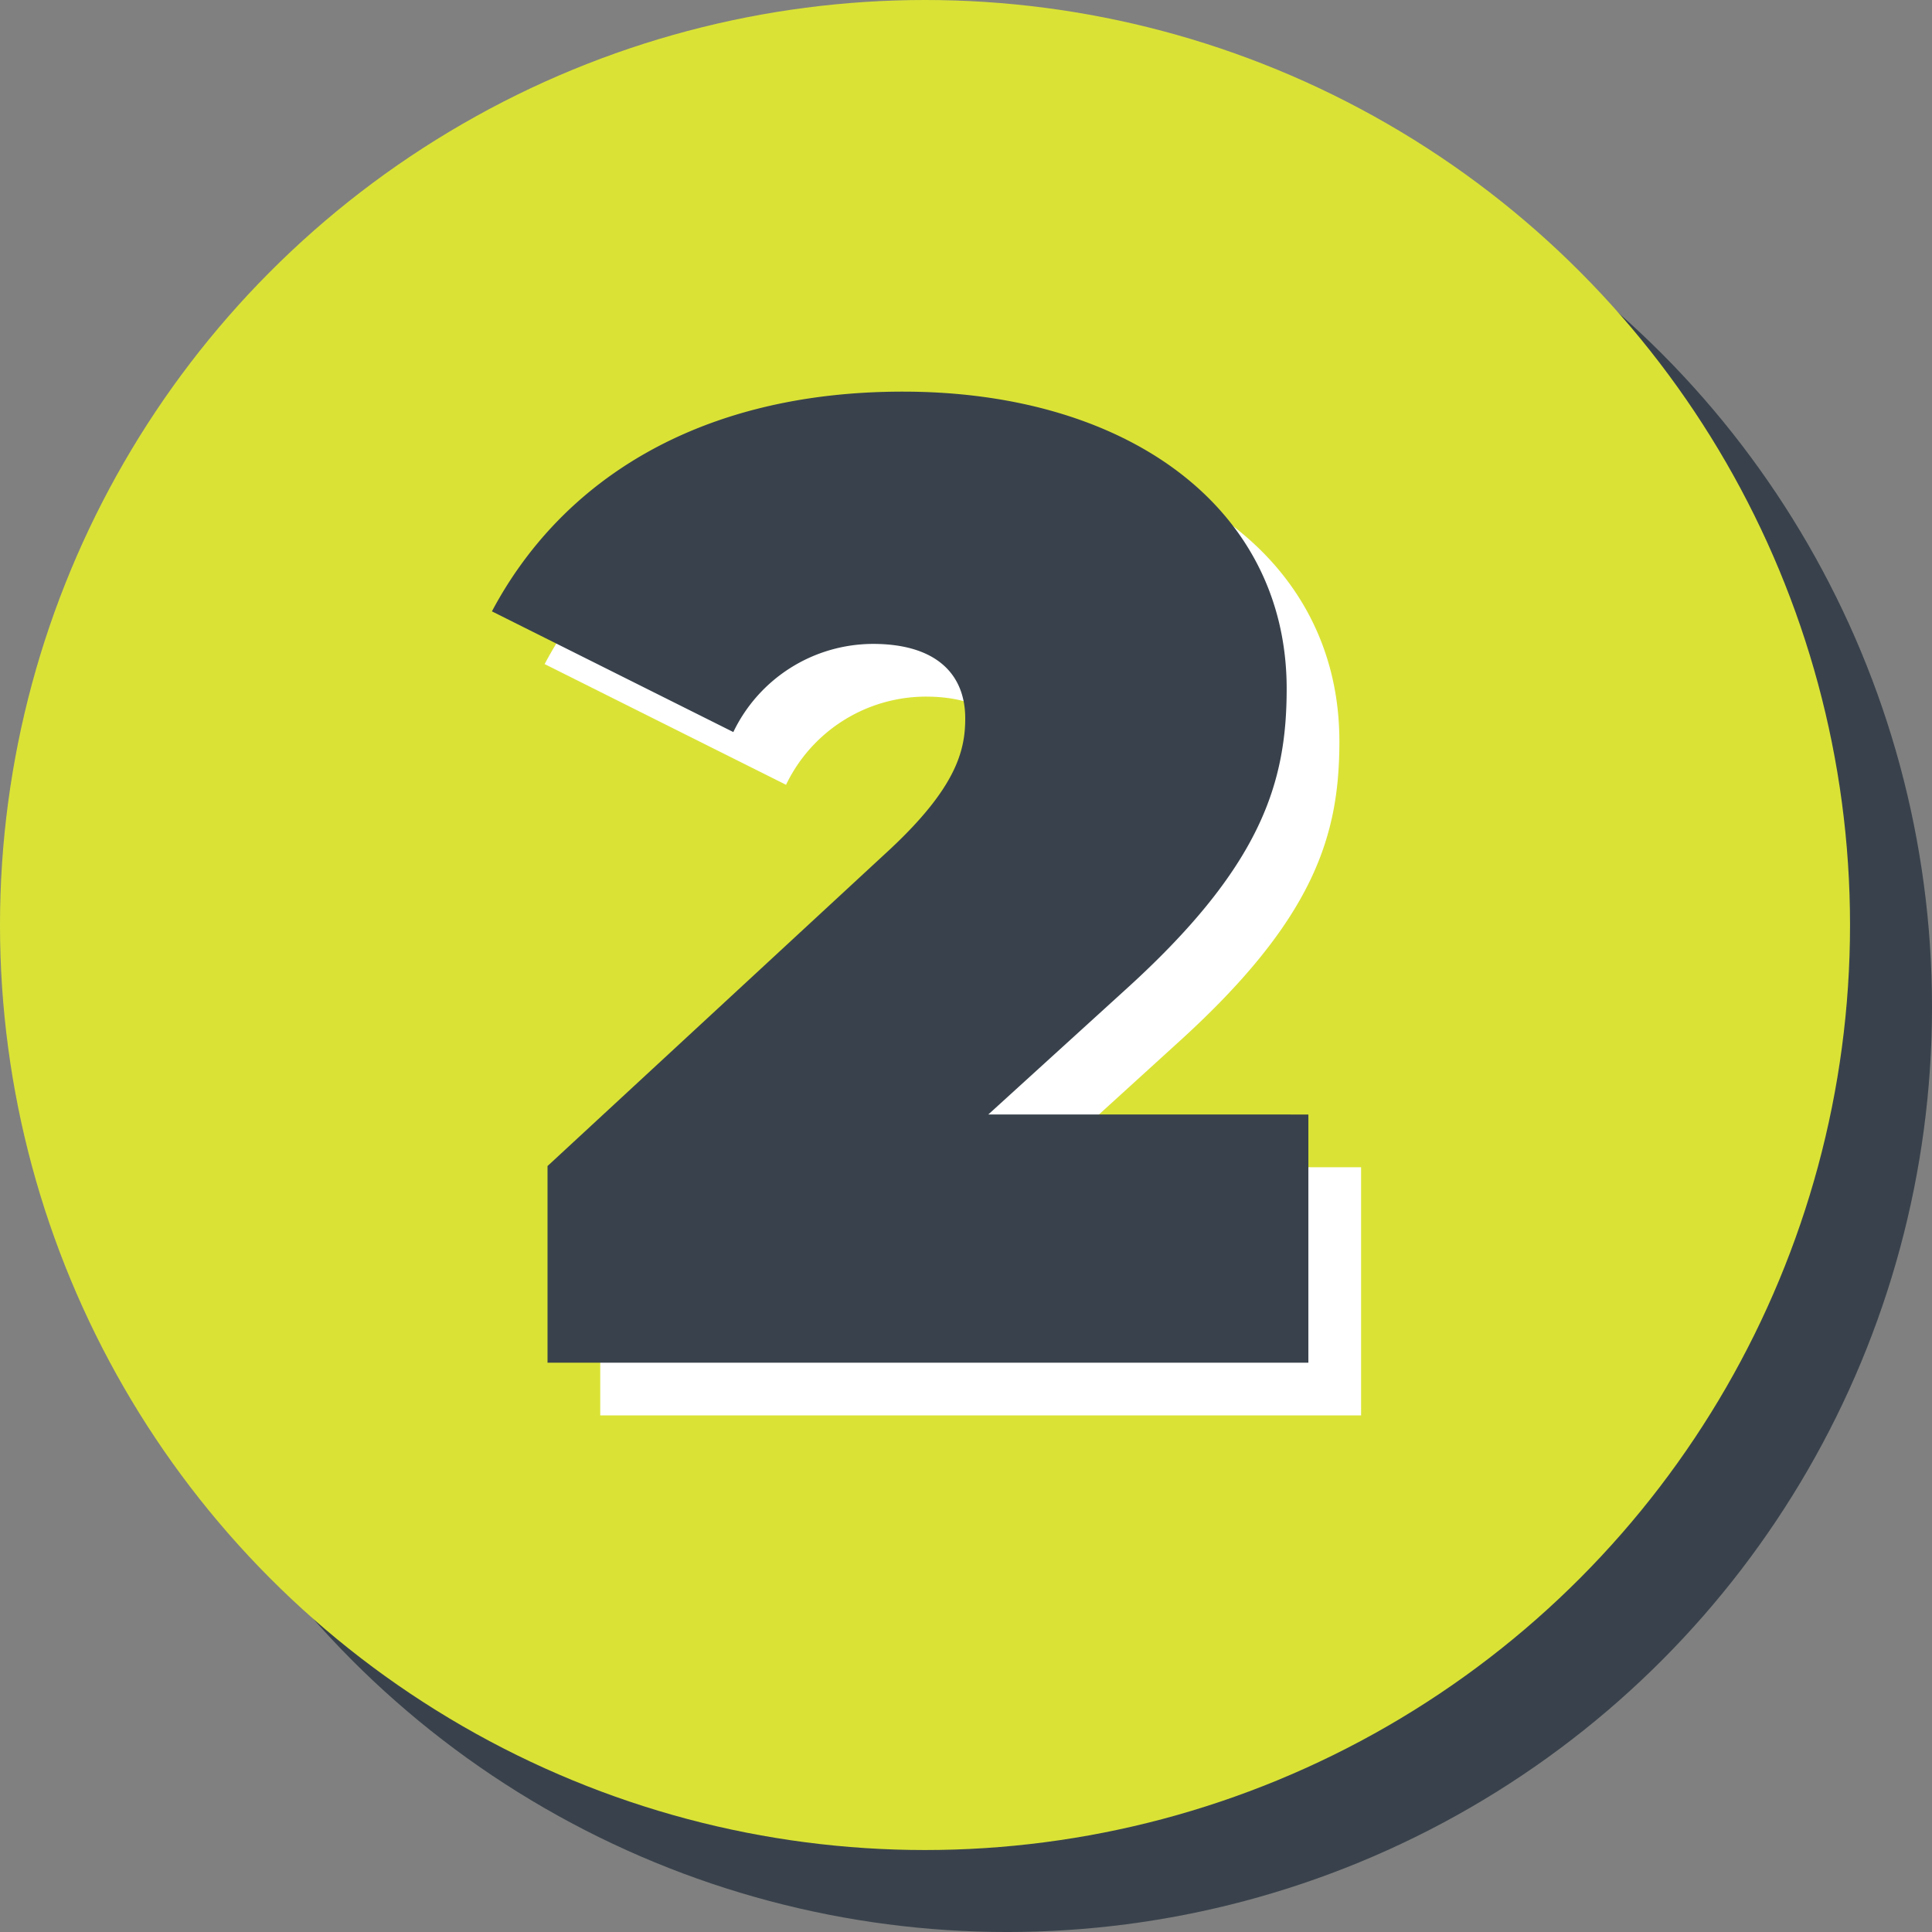 <svg xmlns="http://www.w3.org/2000/svg" width="117.821" height="117.821" viewBox="0 0 117.821 117.821">
  <rect x="0" y="0" width="117.821" height="117.821" fill="#808080" stroke="none"/>
  <g id="Grupo_2305" data-name="Grupo 2305" transform="translate(-5963 9393.395)">
    <g id="Grupo_2283" data-name="Grupo 2283" transform="translate(11806.125 -16052.055)">
      <circle id="Elipse_157" data-name="Elipse 157" cx="56.411" cy="56.411" r="56.411" transform="translate(-5838.125 6663.66)" fill="#39424c"/>
      <circle id="Elipse_155" data-name="Elipse 155" cx="56.411" cy="56.411" r="56.411" transform="translate(-5843.125 6658.66)" fill="#dae335"/>
      <g id="Grupo_2300" data-name="Grupo 2300" transform="translate(-5813.125 6682.544)">
        <g id="Grupo_1874" data-name="Grupo 1874" transform="translate(3.215 3.215)">
          <path id="Trazado_1984" data-name="Trazado 1984" d="M-226.853,58.664V73.8h-46.4V61.807l20.925-19.353c3.97-3.722,4.549-5.956,4.549-7.94,0-2.813-1.9-4.549-5.624-4.549a9.472,9.472,0,0,0-8.519,5.376l-14.722-7.361c4.218-7.94,12.572-13.4,25.061-13.4,13.729,0,23.406,7.113,23.406,18.113,0,5.707-1.489,10.834-9.925,18.444l-8.271,7.526Z" transform="translate(276.643 -14.581)" fill="#fff"/>
        </g>
        <path id="Trazado_2300" data-name="Trazado 2300" d="M-226.853,58.664V73.8h-46.4V61.807l20.925-19.353c3.97-3.722,4.549-5.956,4.549-7.94,0-2.813-1.9-4.549-5.624-4.549a9.472,9.472,0,0,0-8.519,5.376l-14.722-7.361c4.218-7.94,12.572-13.4,25.061-13.4,13.729,0,23.406,7.113,23.406,18.113,0,5.707-1.489,10.834-9.925,18.444l-8.271,7.526Z" transform="translate(276.643 -14.581)" fill="#39424c"/>
      </g>
    </g>
  </g>
</svg>

